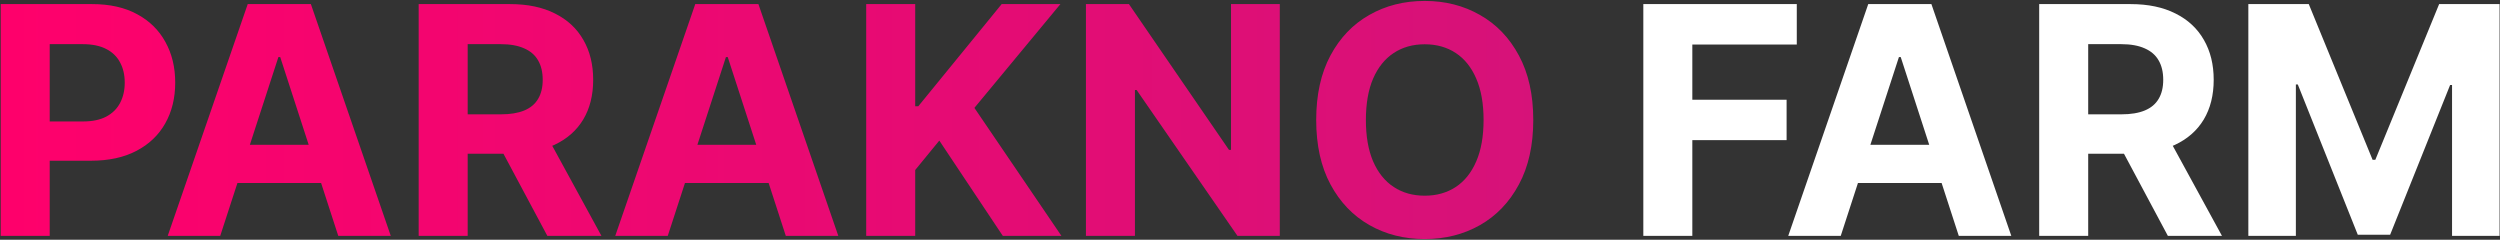<svg width="1929" height="185" viewBox="0 0 1929 185" fill="none" xmlns="http://www.w3.org/2000/svg">
<rect x="0" y="0" width="1929" height="185" fill="#333333" stroke="none"/>
<path d="M0.543 182V3.163H71.1C84.664 3.163 96.22 5.754 105.767 10.935C115.315 16.058 122.591 23.189 127.598 32.329C132.663 41.41 135.195 51.889 135.195 63.765C135.195 75.641 132.634 86.12 127.511 95.201C122.388 104.283 114.965 111.356 105.243 116.421C95.58 121.485 83.878 124.018 70.14 124.018H25.168V93.717H64.027C71.304 93.717 77.3 92.465 82.016 89.962C86.789 87.4 90.34 83.878 92.669 79.396C95.056 74.855 96.249 69.645 96.249 63.765C96.249 57.827 95.056 52.646 92.669 48.222C90.34 43.739 86.789 40.275 82.016 37.83C77.242 35.327 71.188 34.075 63.852 34.075H38.354V182H0.543ZM169.928 182H129.41L191.147 3.163H239.873L301.523 182H261.005L216.209 44.03H214.811L169.928 182ZM167.395 111.705H263.101V141.22H167.395V111.705ZM323.048 182V3.163H393.605C407.11 3.163 418.637 5.579 428.184 10.411C437.79 15.185 445.096 21.967 450.102 30.757C455.167 39.489 457.699 49.764 457.699 61.582C457.699 73.458 455.138 83.675 450.015 92.232C444.892 100.732 437.47 107.252 427.748 111.793C418.084 116.333 406.383 118.604 392.644 118.604H345.402V88.216H386.531C393.75 88.216 399.746 87.226 404.52 85.246C409.294 83.267 412.845 80.298 415.173 76.34C417.56 72.381 418.753 67.462 418.753 61.582C418.753 55.644 417.56 50.638 415.173 46.562C412.845 42.487 409.264 39.402 404.433 37.306C399.659 35.152 393.634 34.075 386.357 34.075H360.859V182H323.048ZM419.627 100.615L464.074 182H422.334L378.847 100.615H419.627ZM515.245 182H474.727L536.464 3.163H585.19L646.84 182H606.323L561.526 44.03H560.129L515.245 182ZM512.713 111.705H608.418V141.22H512.713V111.705ZM668.365 182V3.163H706.176V82.016H708.534L772.891 3.163H818.211L751.846 83.238L818.997 182H773.764L724.776 108.474L706.176 131.178V182H668.365ZM987.486 3.163V182H954.827L877.023 69.441H875.713V182H837.902V3.163H871.085L948.278 115.635H949.85V3.163H987.486ZM1183.07 92.582C1183.07 112.084 1179.37 128.675 1171.98 142.356C1164.64 156.036 1154.63 166.486 1141.94 173.704C1129.31 180.865 1115.1 184.445 1099.32 184.445C1083.43 184.445 1069.17 180.836 1056.54 173.617C1043.9 166.398 1033.92 155.949 1026.58 142.268C1019.25 128.588 1015.58 112.025 1015.58 92.582C1015.58 73.079 1019.25 56.488 1026.58 42.808C1033.92 29.127 1043.9 18.707 1056.54 11.546C1069.17 4.327 1083.43 0.718 1099.32 0.718C1115.1 0.718 1129.31 4.327 1141.94 11.546C1154.63 18.707 1164.64 29.127 1171.98 42.808C1179.37 56.488 1183.07 73.079 1183.07 92.582ZM1144.73 92.582C1144.73 79.949 1142.84 69.296 1139.06 60.621C1135.33 51.947 1130.06 45.369 1123.25 40.887C1116.44 36.404 1108.46 34.163 1099.32 34.163C1090.18 34.163 1082.21 36.404 1075.4 40.887C1068.59 45.369 1063.29 51.947 1059.51 60.621C1055.78 69.296 1053.92 79.949 1053.92 92.582C1053.92 105.214 1055.78 115.868 1059.51 124.542C1063.29 133.216 1068.59 139.794 1075.4 144.277C1082.21 148.759 1090.18 151 1099.32 151C1108.46 151 1116.44 148.759 1123.25 144.277C1130.06 139.794 1135.33 133.216 1139.06 124.542C1142.84 115.868 1144.73 105.214 1144.73 92.582Z" fill="url(#paint0_linear_509_5871)"/>
<path d="M1267.99 182V3.163H1386.4V34.337H1305.8V76.951H1378.54V108.125H1305.8V182H1267.99ZM1420.32 182H1379.8L1441.54 3.163H1490.27L1551.92 182H1511.4L1466.6 44.03H1465.21L1420.32 182ZM1417.79 111.705H1513.5V141.22H1417.79V111.705ZM1573.44 182V3.163H1644C1657.51 3.163 1669.03 5.579 1678.58 10.411C1688.18 15.185 1695.49 21.967 1700.5 30.757C1705.56 39.489 1708.09 49.764 1708.09 61.582C1708.09 73.458 1705.53 83.675 1700.41 92.232C1695.29 100.732 1687.86 107.252 1678.14 111.793C1668.48 116.333 1656.78 118.604 1643.04 118.604H1595.8V88.216H1636.93C1644.15 88.216 1650.14 87.226 1654.91 85.246C1659.69 83.267 1663.24 80.298 1665.57 76.34C1667.96 72.381 1669.15 67.462 1669.15 61.582C1669.15 55.644 1667.96 50.638 1665.57 46.562C1663.24 42.487 1659.66 39.402 1654.83 37.306C1650.05 35.152 1644.03 34.075 1636.75 34.075H1611.25V182H1573.44ZM1670.02 100.615L1714.47 182H1672.73L1629.24 100.615H1670.02ZM1734.82 3.163H1781.45L1830.7 123.319H1832.79L1882.04 3.163H1928.67V182H1892V65.599H1890.51L1844.23 181.127H1819.26L1772.98 65.162H1771.49V182H1734.82V3.163Z" fill="white"/>
<defs>
<linearGradient id="paint0_linear_509_5871" x1="-15" y1="93" x2="1190.37" y2="93" gradientUnits="userSpaceOnUse">
<stop stop-color="#FF006B"/>
<stop offset="1" stop-color="#D61279"/>
</linearGradient>
</defs>
</svg>
